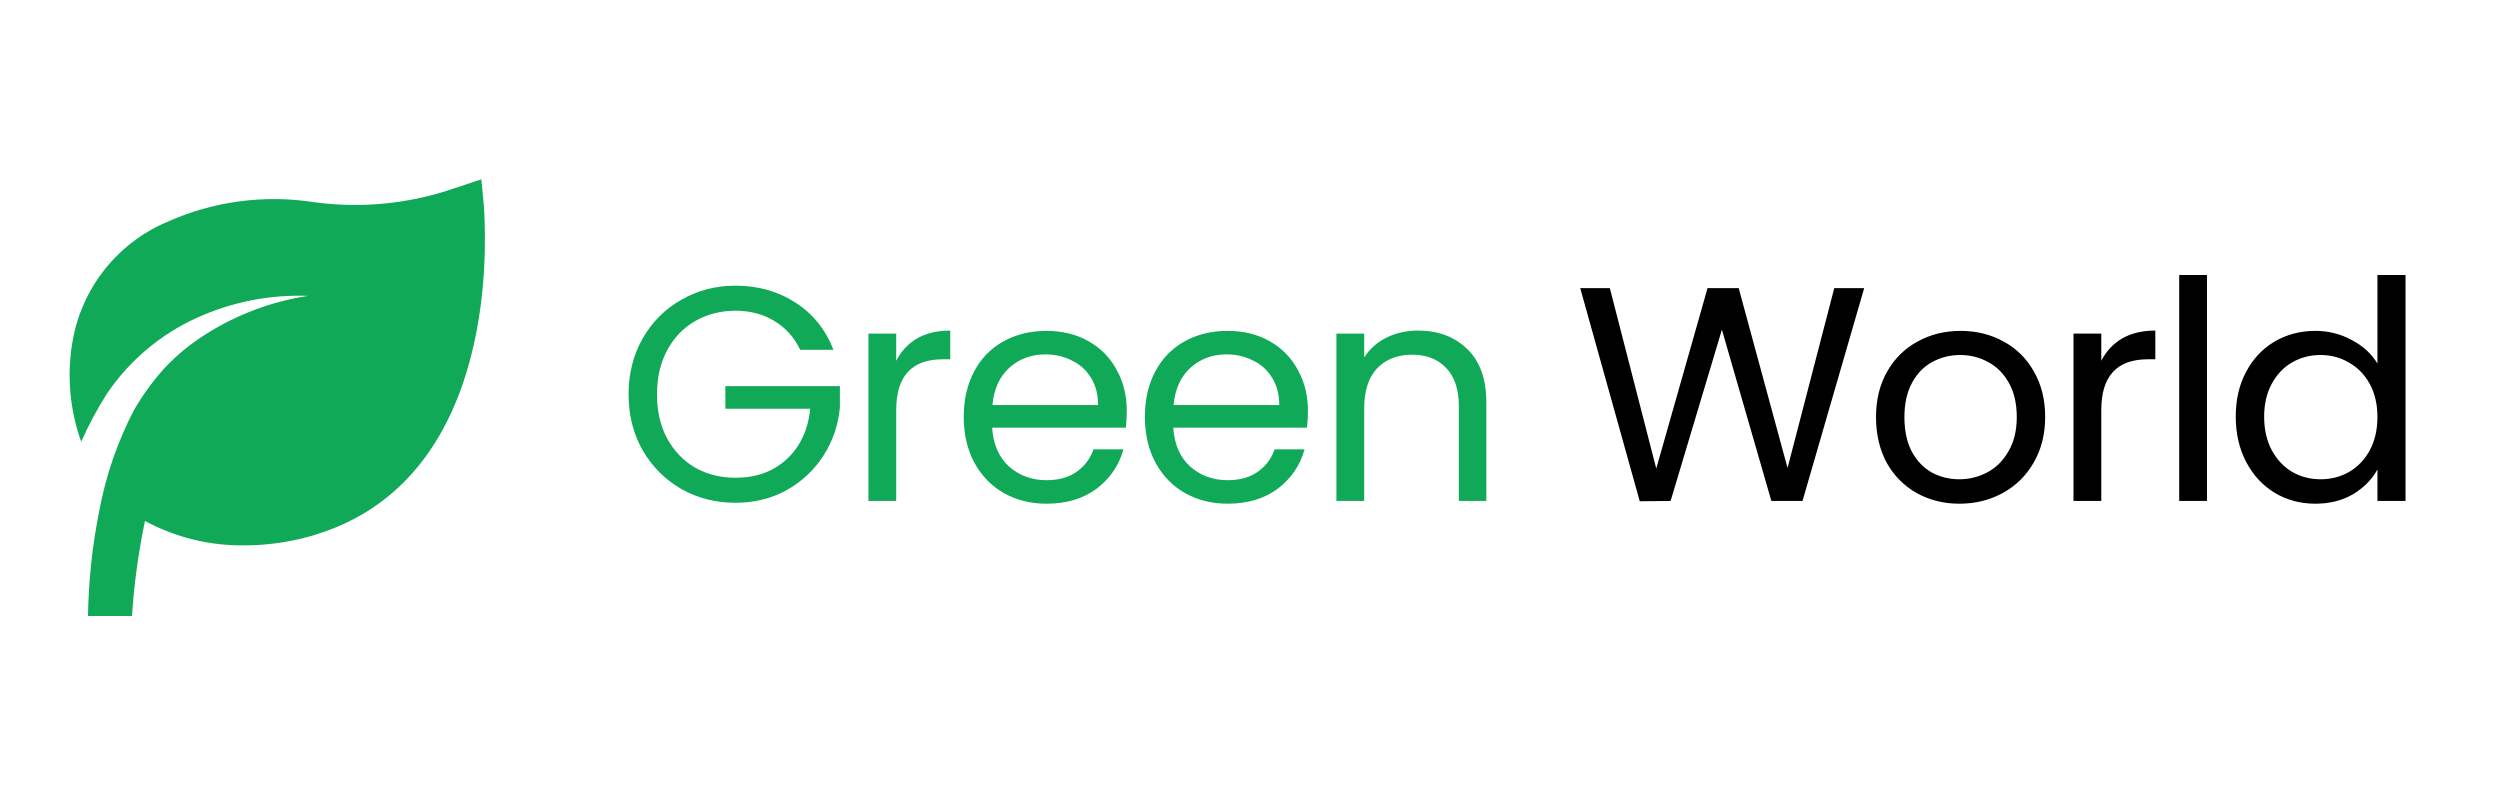 <svg width="524" height="166" viewBox="0 0 524 166" fill="none" xmlns="http://www.w3.org/2000/svg">
<path d="M167.72 73.32C166.483 70.717 164.691 68.712 162.344 67.304C159.997 65.853 157.267 65.128 154.152 65.128C151.037 65.128 148.221 65.853 145.704 67.304C143.229 68.712 141.267 70.76 139.816 73.448C138.408 76.093 137.704 79.165 137.704 82.664C137.704 86.163 138.408 89.235 139.816 91.88C141.267 94.525 143.229 96.573 145.704 98.024C148.221 99.432 151.037 100.136 154.152 100.136C158.504 100.136 162.088 98.835 164.904 96.232C167.72 93.629 169.363 90.109 169.832 85.672H152.04V80.936H176.04V85.416C175.699 89.085 174.547 92.456 172.584 95.528C170.621 98.557 168.04 100.968 164.84 102.76C161.64 104.509 158.077 105.384 154.152 105.384C150.013 105.384 146.237 104.424 142.824 102.504C139.411 100.541 136.701 97.832 134.696 94.376C132.733 90.92 131.752 87.016 131.752 82.664C131.752 78.312 132.733 74.408 134.696 70.952C136.701 67.453 139.411 64.744 142.824 62.824C146.237 60.861 150.013 59.88 154.152 59.88C158.888 59.88 163.069 61.053 166.696 63.4C170.365 65.747 173.032 69.053 174.696 73.32H167.72ZM187.844 75.624C188.868 73.619 190.319 72.061 192.196 70.952C194.116 69.843 196.442 69.288 199.173 69.288V75.304H197.636C191.108 75.304 187.844 78.845 187.844 85.928V105H182.02V69.928H187.844V75.624ZM236.175 86.12C236.175 87.229 236.111 88.403 235.983 89.64H207.951C208.165 93.096 209.338 95.805 211.471 97.768C213.647 99.688 216.271 100.648 219.343 100.648C221.861 100.648 223.951 100.072 225.615 98.92C227.322 97.725 228.517 96.147 229.199 94.184H235.472C234.533 97.555 232.655 100.307 229.839 102.44C227.023 104.531 223.525 105.576 219.343 105.576C216.015 105.576 213.029 104.829 210.383 103.336C207.781 101.843 205.733 99.731 204.239 97C202.746 94.227 201.999 91.027 201.999 87.4C201.999 83.773 202.725 80.595 204.175 77.864C205.626 75.133 207.653 73.043 210.255 71.592C212.901 70.099 215.93 69.352 219.343 69.352C222.671 69.352 225.615 70.077 228.175 71.528C230.735 72.979 232.698 74.984 234.063 77.544C235.471 80.061 236.175 82.92 236.175 86.12ZM230.159 84.904C230.159 82.685 229.669 80.787 228.687 79.208C227.706 77.587 226.362 76.371 224.655 75.56C222.991 74.707 221.135 74.28 219.087 74.28C216.143 74.28 213.626 75.219 211.535 77.096C209.487 78.973 208.314 81.576 208.015 84.904H230.159ZM274.143 86.12C274.143 87.229 274.079 88.403 273.951 89.64H245.919C246.132 93.096 247.306 95.805 249.439 97.768C251.615 99.688 254.239 100.648 257.311 100.648C259.828 100.648 261.919 100.072 263.583 98.92C265.29 97.725 266.484 96.147 267.167 94.184H273.439C272.5 97.555 270.623 100.307 267.807 102.44C264.991 104.531 261.492 105.576 257.311 105.576C253.983 105.576 250.996 104.829 248.351 103.336C245.748 101.843 243.7 99.731 242.207 97C240.714 94.227 239.967 91.027 239.967 87.4C239.967 83.773 240.692 80.595 242.143 77.864C243.594 75.133 245.62 73.043 248.223 71.592C250.868 70.099 253.898 69.352 257.311 69.352C260.639 69.352 263.583 70.077 266.143 71.528C268.703 72.979 270.666 74.984 272.031 77.544C273.439 80.061 274.143 82.92 274.143 86.12ZM268.127 84.904C268.127 82.685 267.636 80.787 266.655 79.208C265.674 77.587 264.33 76.371 262.623 75.56C260.959 74.707 259.103 74.28 257.055 74.28C254.111 74.28 251.594 75.219 249.503 77.096C247.455 78.973 246.282 81.576 245.983 84.904H268.127ZM297.198 69.288C301.465 69.288 304.921 70.589 307.566 73.192C310.212 75.752 311.534 79.464 311.534 84.328V105H305.774V85.16C305.774 81.661 304.9 78.995 303.15 77.16C301.401 75.283 299.012 74.344 295.982 74.344C292.91 74.344 290.457 75.304 288.622 77.224C286.83 79.144 285.934 81.939 285.934 85.608V105H280.11V69.928H285.934V74.92C287.086 73.128 288.644 71.741 290.606 70.76C292.612 69.779 294.809 69.288 297.198 69.288Z" fill="#0FA958"/>
<path d="M390.734 60.392L377.806 105H371.278L360.91 69.096L350.158 105L343.694 105.064L331.214 60.392H337.422L347.15 98.216L357.902 60.392H364.43L374.67 98.088L384.462 60.392H390.734ZM410.684 105.576C407.399 105.576 404.412 104.829 401.724 103.336C399.079 101.843 396.988 99.731 395.452 97C393.959 94.227 393.212 91.027 393.212 87.4C393.212 83.816 393.98 80.659 395.516 77.928C397.095 75.155 399.228 73.043 401.916 71.592C404.604 70.099 407.612 69.352 410.94 69.352C414.268 69.352 417.276 70.099 419.964 71.592C422.652 73.043 424.764 75.133 426.3 77.864C427.879 80.595 428.668 83.773 428.668 87.4C428.668 91.027 427.857 94.227 426.236 97C424.657 99.731 422.503 101.843 419.772 103.336C417.041 104.829 414.012 105.576 410.684 105.576ZM410.684 100.456C412.775 100.456 414.737 99.965 416.572 98.984C418.407 98.003 419.879 96.531 420.988 94.568C422.14 92.605 422.716 90.216 422.716 87.4C422.716 84.584 422.161 82.195 421.052 80.232C419.943 78.269 418.492 76.819 416.7 75.88C414.908 74.899 412.967 74.408 410.876 74.408C408.743 74.408 406.78 74.899 404.988 75.88C403.239 76.819 401.831 78.269 400.764 80.232C399.697 82.195 399.164 84.584 399.164 87.4C399.164 90.259 399.676 92.669 400.7 94.632C401.767 96.595 403.175 98.067 404.924 99.048C406.673 99.987 408.593 100.456 410.684 100.456ZM440.429 75.624C441.453 73.619 442.904 72.061 444.781 70.952C446.701 69.843 449.027 69.288 451.757 69.288V75.304H450.221C443.693 75.304 440.429 78.845 440.429 85.928V105H434.605V69.928H440.429V75.624ZM462.584 57.64V105H456.76V57.64H462.584ZM468.614 87.336C468.614 83.752 469.34 80.616 470.79 77.928C472.241 75.197 474.225 73.085 476.742 71.592C479.302 70.099 482.161 69.352 485.318 69.352C488.049 69.352 490.588 69.992 492.934 71.272C495.281 72.509 497.073 74.152 498.31 76.2V57.64H504.198V105H498.31V98.408C497.158 100.499 495.452 102.227 493.19 103.592C490.929 104.915 488.284 105.576 485.254 105.576C482.14 105.576 479.302 104.808 476.742 103.272C474.225 101.736 472.241 99.581 470.79 96.808C469.34 94.035 468.614 90.877 468.614 87.336ZM498.31 87.4C498.31 84.755 497.777 82.451 496.71 80.488C495.644 78.525 494.193 77.032 492.358 76.008C490.566 74.941 488.582 74.408 486.406 74.408C484.23 74.408 482.246 74.92 480.454 75.944C478.662 76.968 477.233 78.461 476.166 80.424C475.1 82.387 474.566 84.691 474.566 87.336C474.566 90.024 475.1 92.371 476.166 94.376C477.233 96.339 478.662 97.853 480.454 98.92C482.246 99.944 484.23 100.456 486.406 100.456C488.582 100.456 490.566 99.944 492.358 98.92C494.193 97.853 495.644 96.339 496.71 94.376C497.777 92.371 498.31 90.045 498.31 87.4Z" fill="black"/>
<path d="M101.444 43.391L100.891 37.581L95.358 39.425C85.875 42.72 75.748 43.731 65.8 42.376C55.348 40.754 44.649 42.195 34.998 46.526C29.882 48.705 25.392 52.128 21.937 56.485C18.482 60.842 16.172 65.994 15.217 71.472C13.978 78.549 14.598 85.826 17.015 92.591C18.572 89.078 20.39 85.687 22.456 82.447C27.142 75.552 33.635 70.081 41.223 66.63C48.534 63.293 56.525 61.714 64.555 62.019C56.91 63.188 49.593 65.936 43.068 70.089C39.921 72.066 37.038 74.437 34.491 77.144C32.055 79.849 29.907 82.801 28.082 85.951C24.653 92.536 22.214 99.59 20.842 106.886C19.363 114.205 18.561 121.645 18.444 129.111H27.667C28.1 122.415 29.009 115.758 30.387 109.191C36.785 112.646 43.959 114.408 51.229 114.309C58.01 114.305 64.721 112.941 70.965 110.298C106.056 95.312 101.444 45.465 101.444 43.391Z" fill="#0FA958"/>
</svg>
